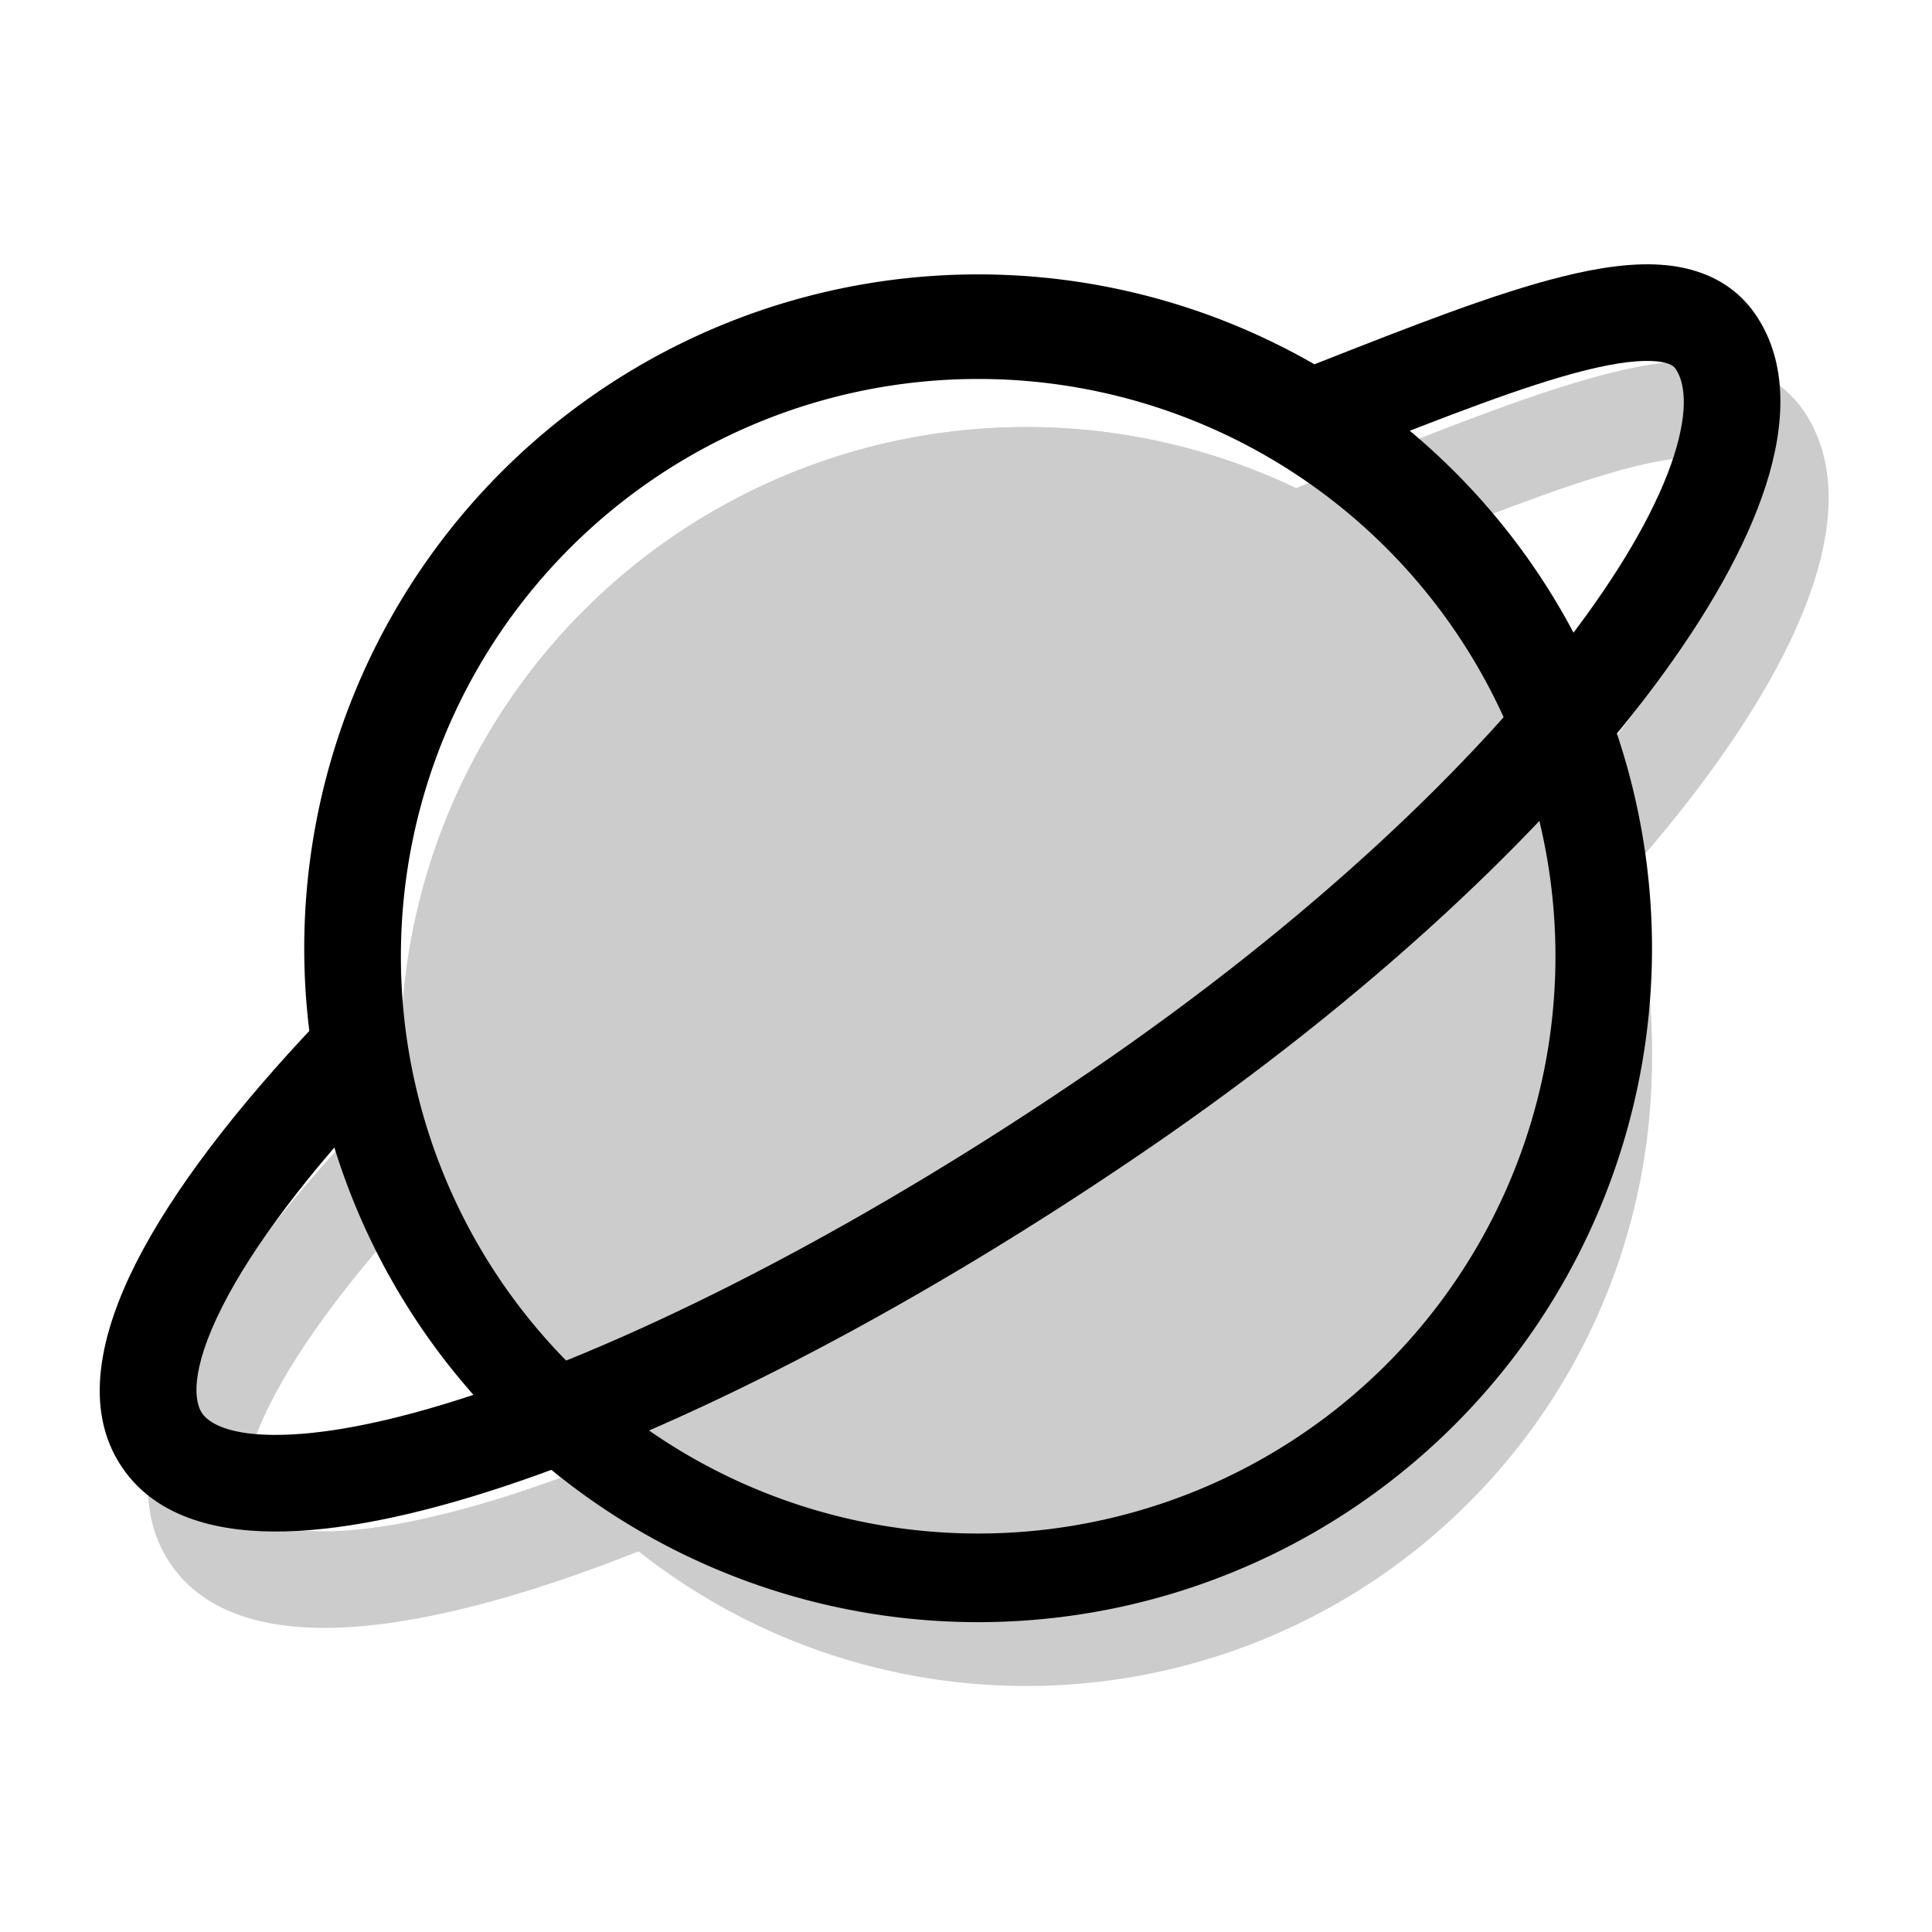 <svg xmlns="http://www.w3.org/2000/svg" xmlns:xlink="http://www.w3.org/1999/xlink" width="20" height="20" viewBox="0 0 20 20"><g fill="currentColor"><g opacity=".2"><path d="M17.1 10.897a6.476 6.476 0 1 1-12.951 0a6.476 6.476 0 0 1 12.952 0"/><path fill-rule="evenodd" d="M10.625 15.373a4.476 4.476 0 1 0 0-8.952a4.476 4.476 0 0 0 0 8.952m0 2a6.476 6.476 0 1 0 0-12.952a6.476 6.476 0 0 0 0 12.952" clip-rule="evenodd"/><path fill-rule="evenodd" d="m4.494 12.288l.48-.41l-.649-.76l-.52.443l-.019.02c-.847.891-1.5 1.745-1.879 2.493c-.357.706-.56 1.505-.14 2.118c.363.533 1.032.675 1.687.659c.682-.017 1.515-.206 2.434-.523c1.844-.636 4.144-1.83 6.472-3.421c2.337-1.598 4.141-3.308 5.259-4.8c.557-.745.959-1.455 1.161-2.087c.198-.616.236-1.263-.109-1.768c-.226-.33-.569-.472-.916-.508c-.333-.034-.705.022-1.082.116c-.698.174-1.57.517-2.52.891l-.234.092l-.553.232l-.57.57l.707.706l.43-.43l.357-.149l.201-.08c.982-.385 1.792-.704 2.423-.861c.337-.084.577-.109.738-.092c.147.015.18.056.194.078c.086.126.143.396-.018.898c-.156.487-.49 1.097-1.01 1.792c-1.037 1.385-2.754 3.023-5.022 4.574c-2.277 1.556-4.496 2.702-6.234 3.302c-.873.301-1.597.455-2.133.468c-.562.014-.77-.126-.837-.223c-.08-.117-.13-.435.208-1.103c.313-.62.888-1.387 1.694-2.237" clip-rule="evenodd"/></g><path fill-rule="evenodd" d="M10.126 3.923a5.976 5.976 0 1 0 0 11.952a5.976 5.976 0 0 0 0-11.952M3.15 9.9a6.976 6.976 0 1 1 13.951 0a6.976 6.976 0 0 1-13.951 0" clip-rule="evenodd"/><path fill-rule="evenodd" d="M2.3 13.528c-.337.667-.288.985-.208 1.102c.067.098.276.238.838.223c.536-.013 1.26-.167 2.132-.468c1.739-.6 3.958-1.745 6.235-3.302c2.268-1.55 3.985-3.189 5.022-4.574c.52-.695.854-1.305 1.01-1.792c.16-.502.104-.772.017-.898c-.014-.021-.047-.063-.193-.078c-.162-.017-.402.008-.739.092c-.63.157-1.441.476-2.422.862l-.207.081l-.366-.93l.234-.093c.95-.374 1.822-.717 2.52-.89c.378-.094.75-.151 1.082-.117c.348.036.69.177.917.508c.345.505.306 1.152.109 1.768c-.203.632-.605 1.343-1.162 2.087c-1.117 1.492-2.922 3.203-5.258 4.8c-2.329 1.592-4.628 2.785-6.473 3.421c-.918.317-1.752.506-2.433.523c-.656.017-1.324-.125-1.688-.658c-.42-.614-.216-1.413.14-2.119c.379-.748 1.033-1.602 1.88-2.494l.725.69c-.815.857-1.396 1.63-1.712 2.256" clip-rule="evenodd"/></g></svg>
